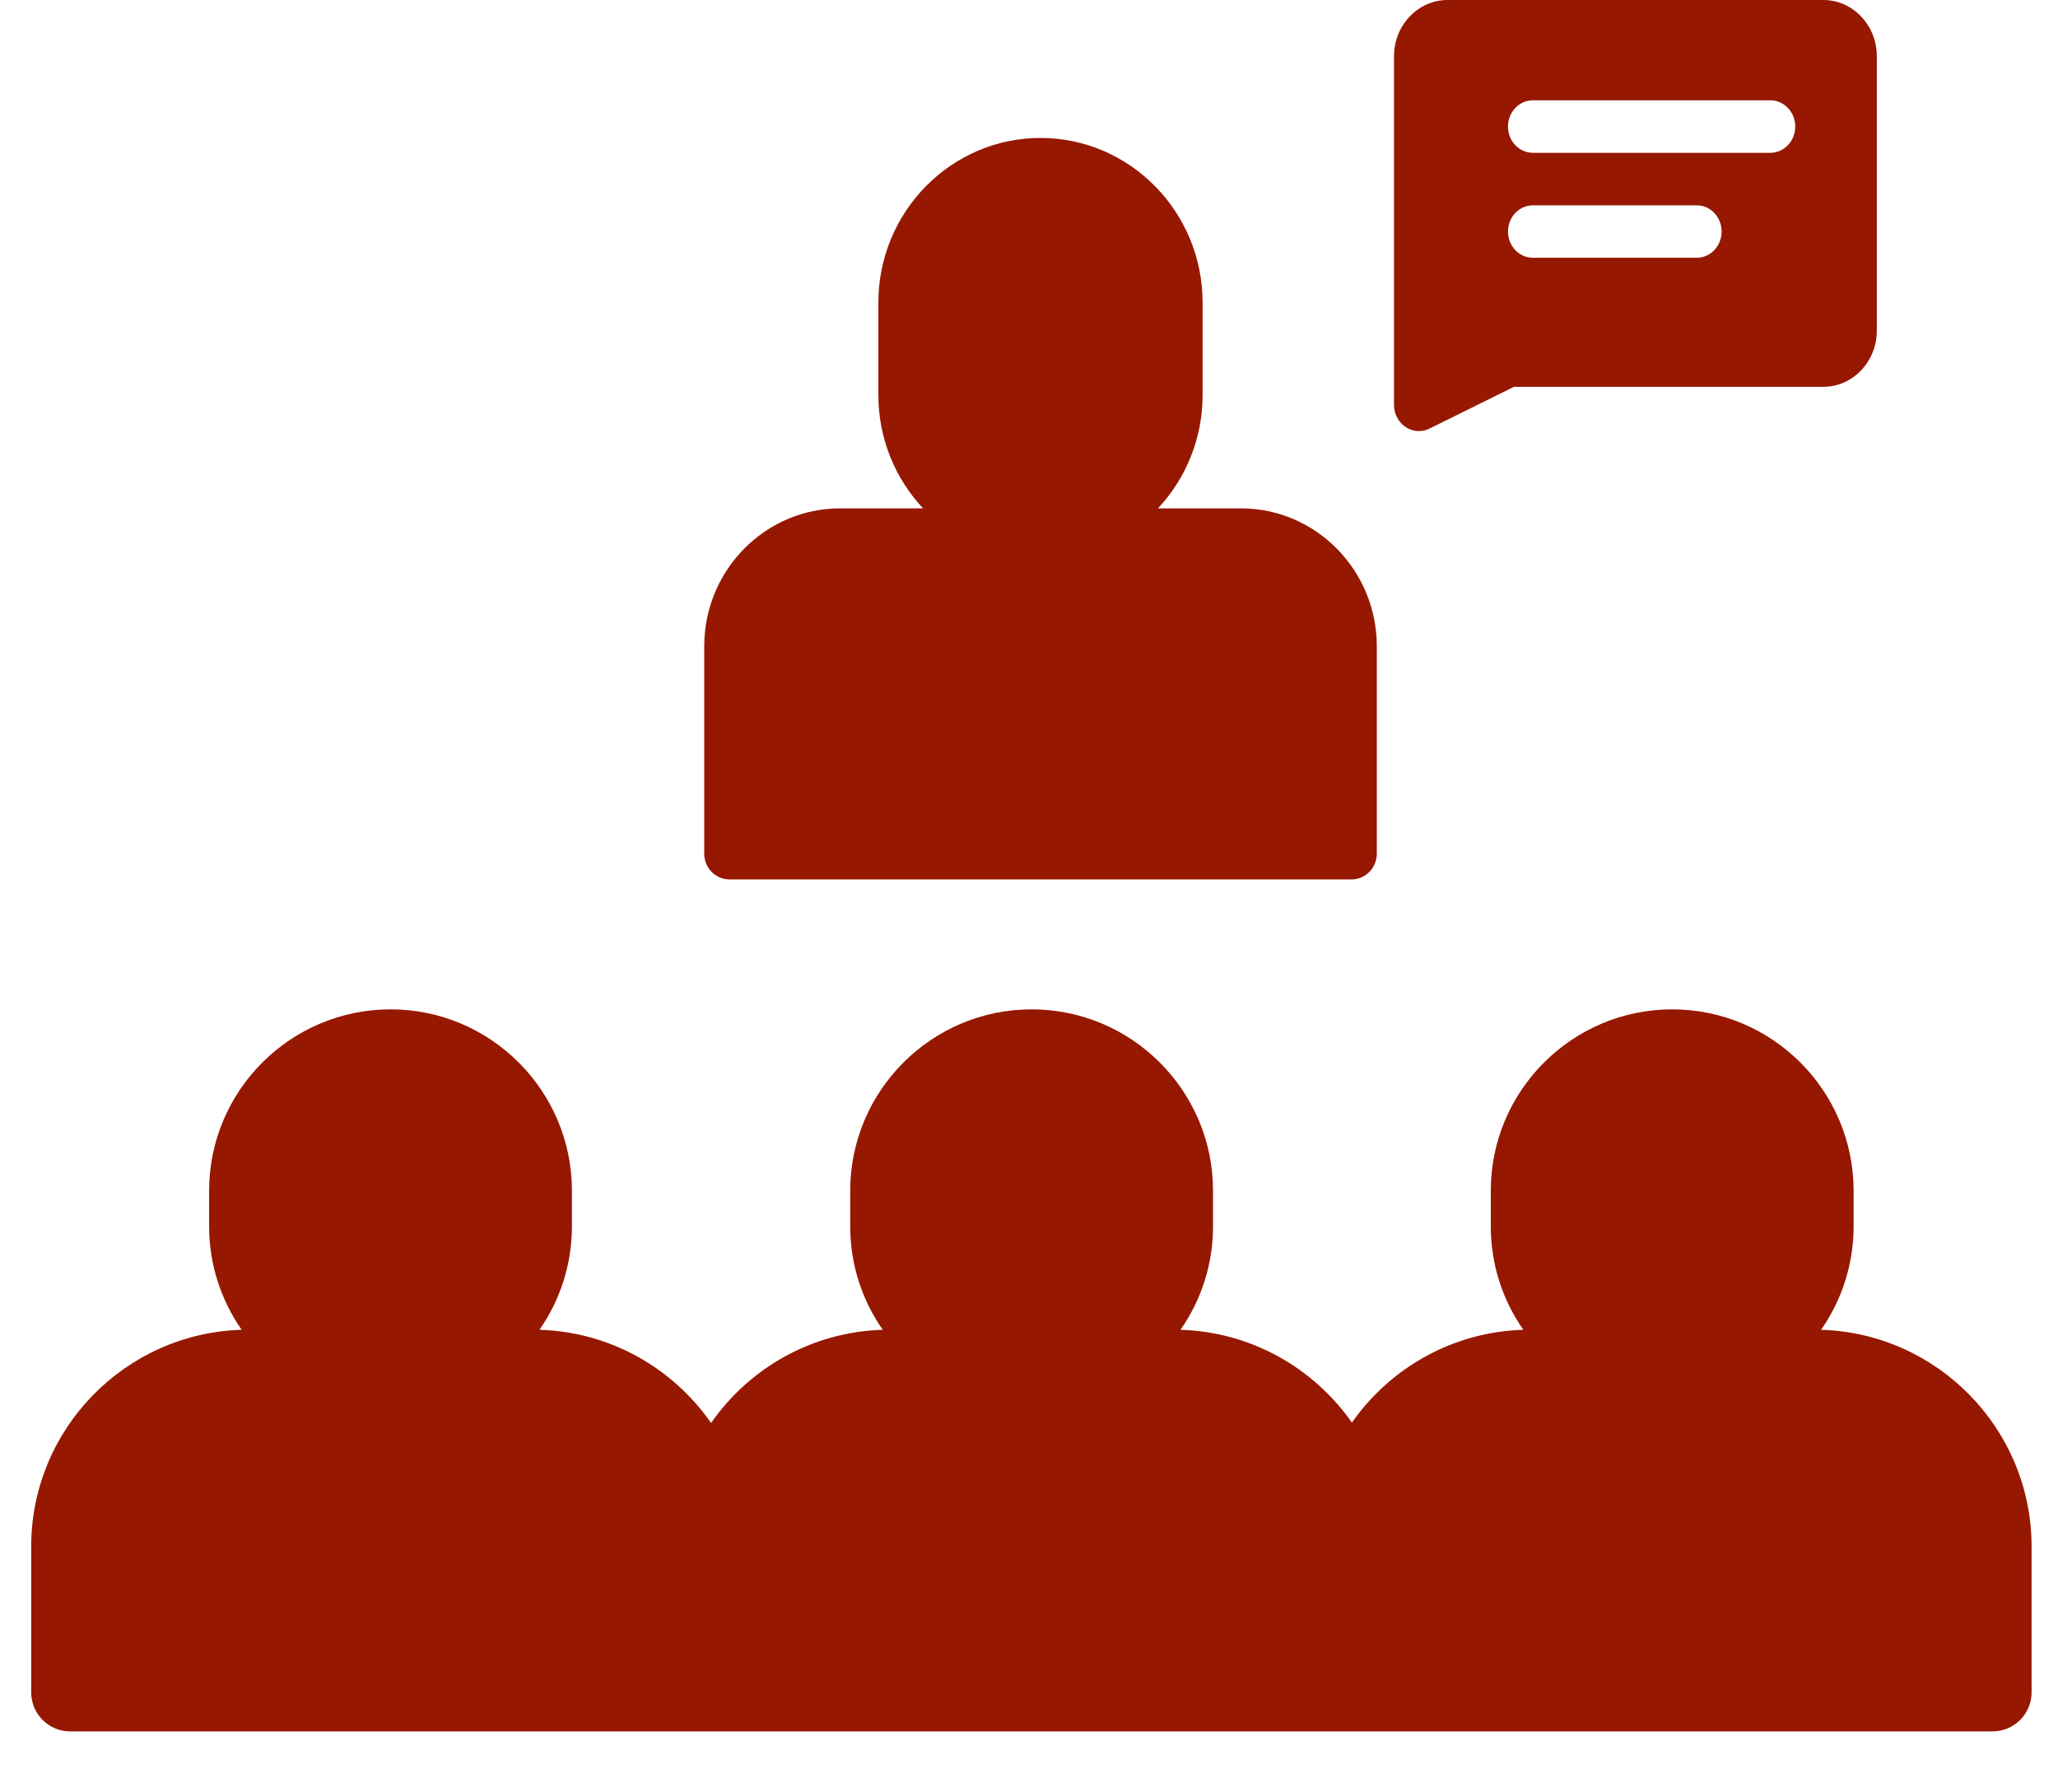 <svg width="31" height="27" viewBox="0 0 31 27" fill="none" xmlns="http://www.w3.org/2000/svg">
<path d="M27.431 20.032C27.74 19.59 27.921 19.052 27.921 18.474V17.937C27.921 16.431 26.695 15.205 25.189 15.205C23.682 15.205 22.456 16.431 22.456 17.937V18.474C22.456 19.052 22.637 19.59 22.946 20.032C21.878 20.064 20.938 20.61 20.364 21.43C19.79 20.61 18.85 20.064 17.782 20.032C18.091 19.59 18.272 19.052 18.272 18.474V17.937C18.272 16.431 17.046 15.205 15.539 15.205C14.033 15.205 12.807 16.431 12.807 17.937V18.474C12.807 19.052 12.988 19.59 13.297 20.032C12.227 20.064 11.284 20.612 10.711 21.436C10.138 20.612 9.196 20.064 8.126 20.032C8.434 19.59 8.615 19.052 8.615 18.474V17.937C8.615 16.431 7.39 15.205 5.883 15.205C4.376 15.205 3.15 16.431 3.15 17.937V18.474C3.15 19.052 3.332 19.59 3.64 20.032C1.883 20.084 0.47 21.529 0.47 23.298V25.494C0.47 25.819 0.733 26.082 1.058 26.082H30.013C30.338 26.082 30.602 25.819 30.602 25.494V23.298C30.602 21.529 29.188 20.084 27.431 20.032Z" fill="#961800"/>
<path d="M14.15 13.248H10.989C10.779 13.248 10.608 13.074 10.608 12.861V9.735C10.608 8.59 11.526 7.658 12.654 7.658H13.904C13.488 7.213 13.231 6.612 13.231 5.951V5.062V4.651V4.558C13.231 3.191 14.327 2.078 15.673 2.078C17.02 2.078 18.115 3.191 18.115 4.558V4.651V5.062V5.951C18.115 6.612 17.859 7.213 17.443 7.658H18.693C19.821 7.658 20.739 8.59 20.739 9.735V12.861C20.739 13.074 20.568 13.248 20.358 13.248H17.197H14.15Z" fill="#961800"/>
<path fill-rule="evenodd" clip-rule="evenodd" d="M21.172 6.432C21.234 6.473 21.303 6.494 21.374 6.494C21.428 6.494 21.482 6.481 21.533 6.456L22.805 5.827H27.466C27.91 5.827 28.271 5.447 28.271 4.979V0.848C28.271 0.381 27.91 0 27.466 0H21.804C21.36 0 20.998 0.381 20.998 0.848V6.098C20.998 6.234 21.064 6.36 21.172 6.432ZM23.09 2.302H26.667C26.874 2.302 27.042 2.125 27.042 1.907C27.042 1.688 26.874 1.511 26.667 1.511H23.09C22.883 1.511 22.715 1.688 22.715 1.907C22.715 2.125 22.883 2.302 23.09 2.302ZM25.558 3.883H23.09C22.883 3.883 22.715 3.706 22.715 3.488C22.715 3.27 22.883 3.093 23.09 3.093H25.558C25.765 3.093 25.933 3.27 25.933 3.488C25.933 3.706 25.765 3.883 25.558 3.883Z" fill="#961800"/>
</svg>
